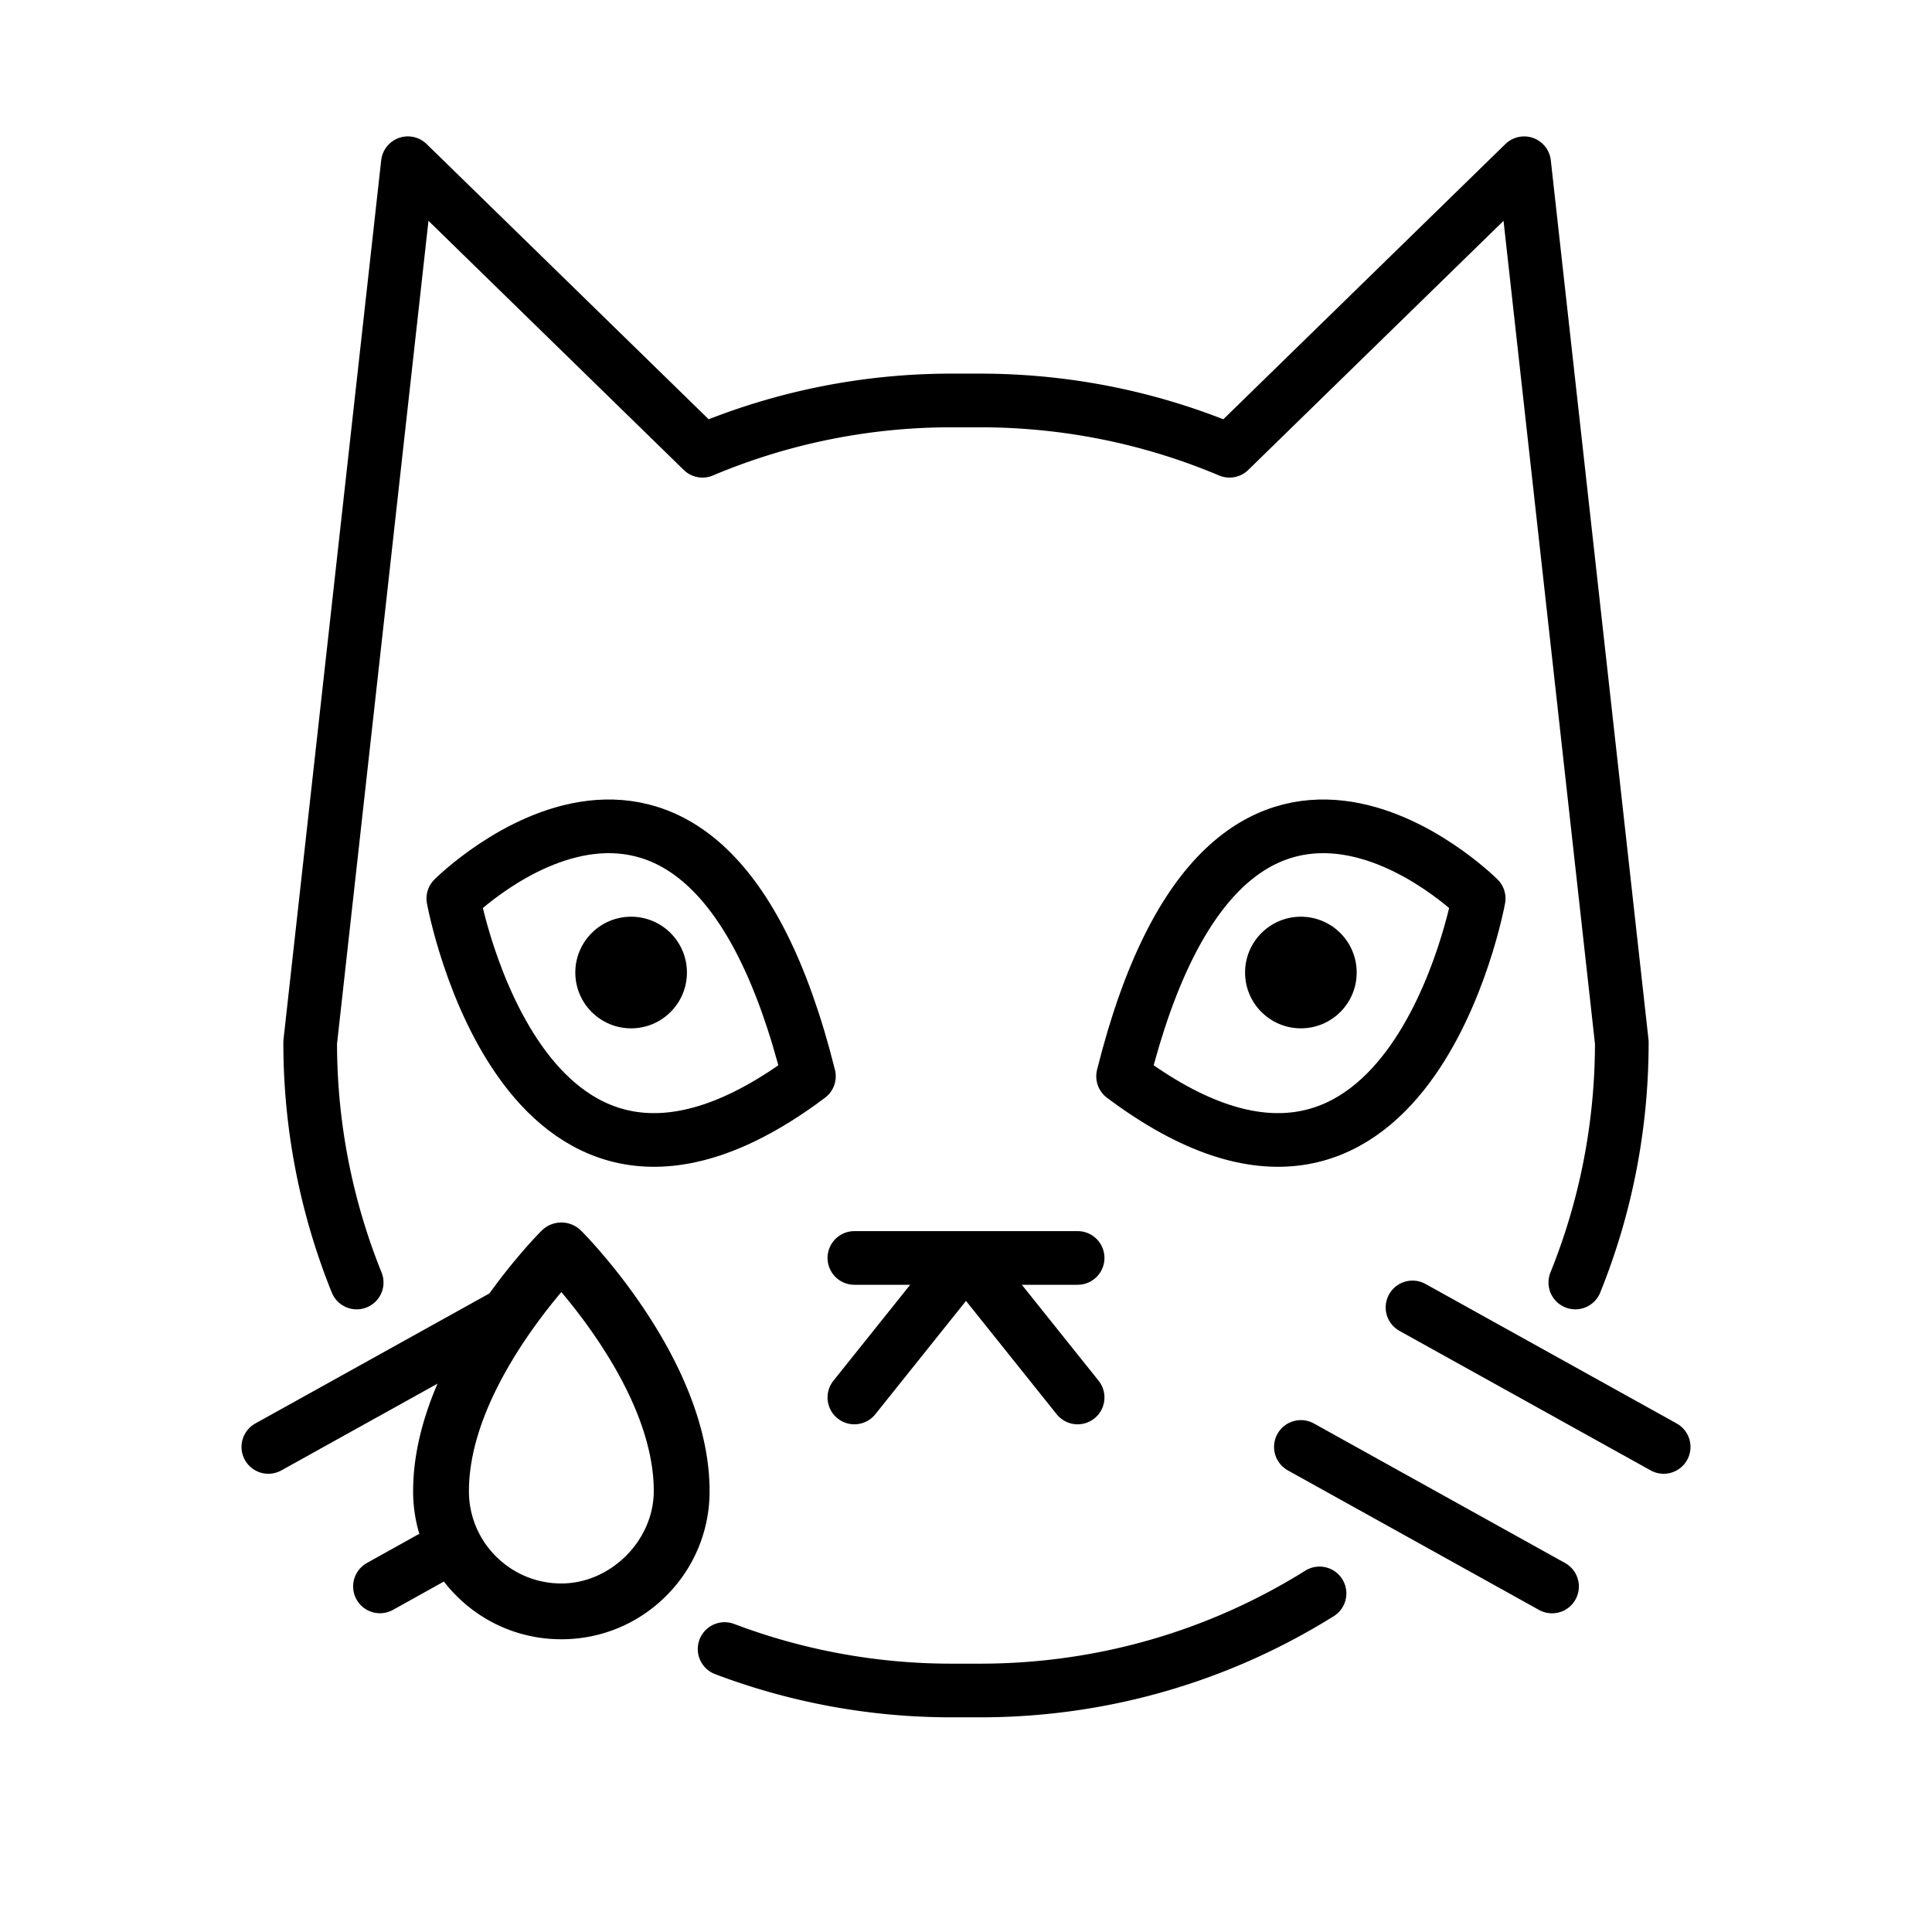 <svg viewBox="0 0 72 72" xmlns="http://www.w3.org/2000/svg"><path fill="none" stroke="#000" stroke-linecap="round" stroke-linejoin="round" stroke-miterlimit="10" stroke-width="2" d="M55.106 33.485s-9.276-9.277-13.252 6.625c10.602 7.951 13.252-6.625 13.252-6.625zM62 53.923l-9.36-5.199m5.2 10.399-9.36-5.2"/><path fill="none" stroke="#000" stroke-linecap="round" stroke-linejoin="round" stroke-miterlimit="10" stroke-width="2" d="M13.292 47.795a23.845 23.845 0 0 1-1.732-8.952l3.64-32.76 10.98 10.715a23.858 23.858 0 0 1 9.3-1.874h1.04c3.299 0 6.442.668 9.3 1.874L56.8 6.084l3.64 32.76c0 3.164-.614 6.186-1.732 8.951m-31.704 13.66A23.867 23.867 0 0 0 35.48 63h1.04c4.647 0 8.985-1.324 12.655-3.618"/><path fill="none" stroke="#000" stroke-linecap="round" stroke-linejoin="round" stroke-miterlimit="10" stroke-width="2" d="M16.894 33.485s9.276-9.277 13.252 6.625c-10.602 7.951-13.252-6.625-13.252-6.625zM10 53.923l8.72-4.844m-2.71 9.012-1.85 1.03"/><circle cx="23.52" cy="36.243" r="2.08"/><circle cx="48.48" cy="36.243" r="2.08"/><path d="M24.827 59.473a5.489 5.489 0 0 1-3.907 1.617 5.49 5.49 0 0 1-3.908-1.618 5.48 5.48 0 0 1-1.616-3.906c0-4.86 4.593-9.508 4.789-9.703a1.04 1.04 0 0 1 1.47 0c.196.195 4.79 4.843 4.789 9.703a5.481 5.481 0 0 1-1.617 3.907zM20.92 48.152c-1.2 1.42-3.444 4.473-3.444 7.414a3.414 3.414 0 0 0 1.007 2.435c.65.65 1.515 1.01 2.437 1.01 1.841 0 3.446-1.605 3.444-3.445 0-2.941-2.245-5.993-3.444-7.414z"/><path fill="none" stroke="#000" stroke-linecap="round" stroke-linejoin="round" stroke-miterlimit="10" stroke-width="2" d="M40.16 52.08 36 46.88m-4.16 5.2 4.16-5.2m-4.16 0h8.32"/></svg>